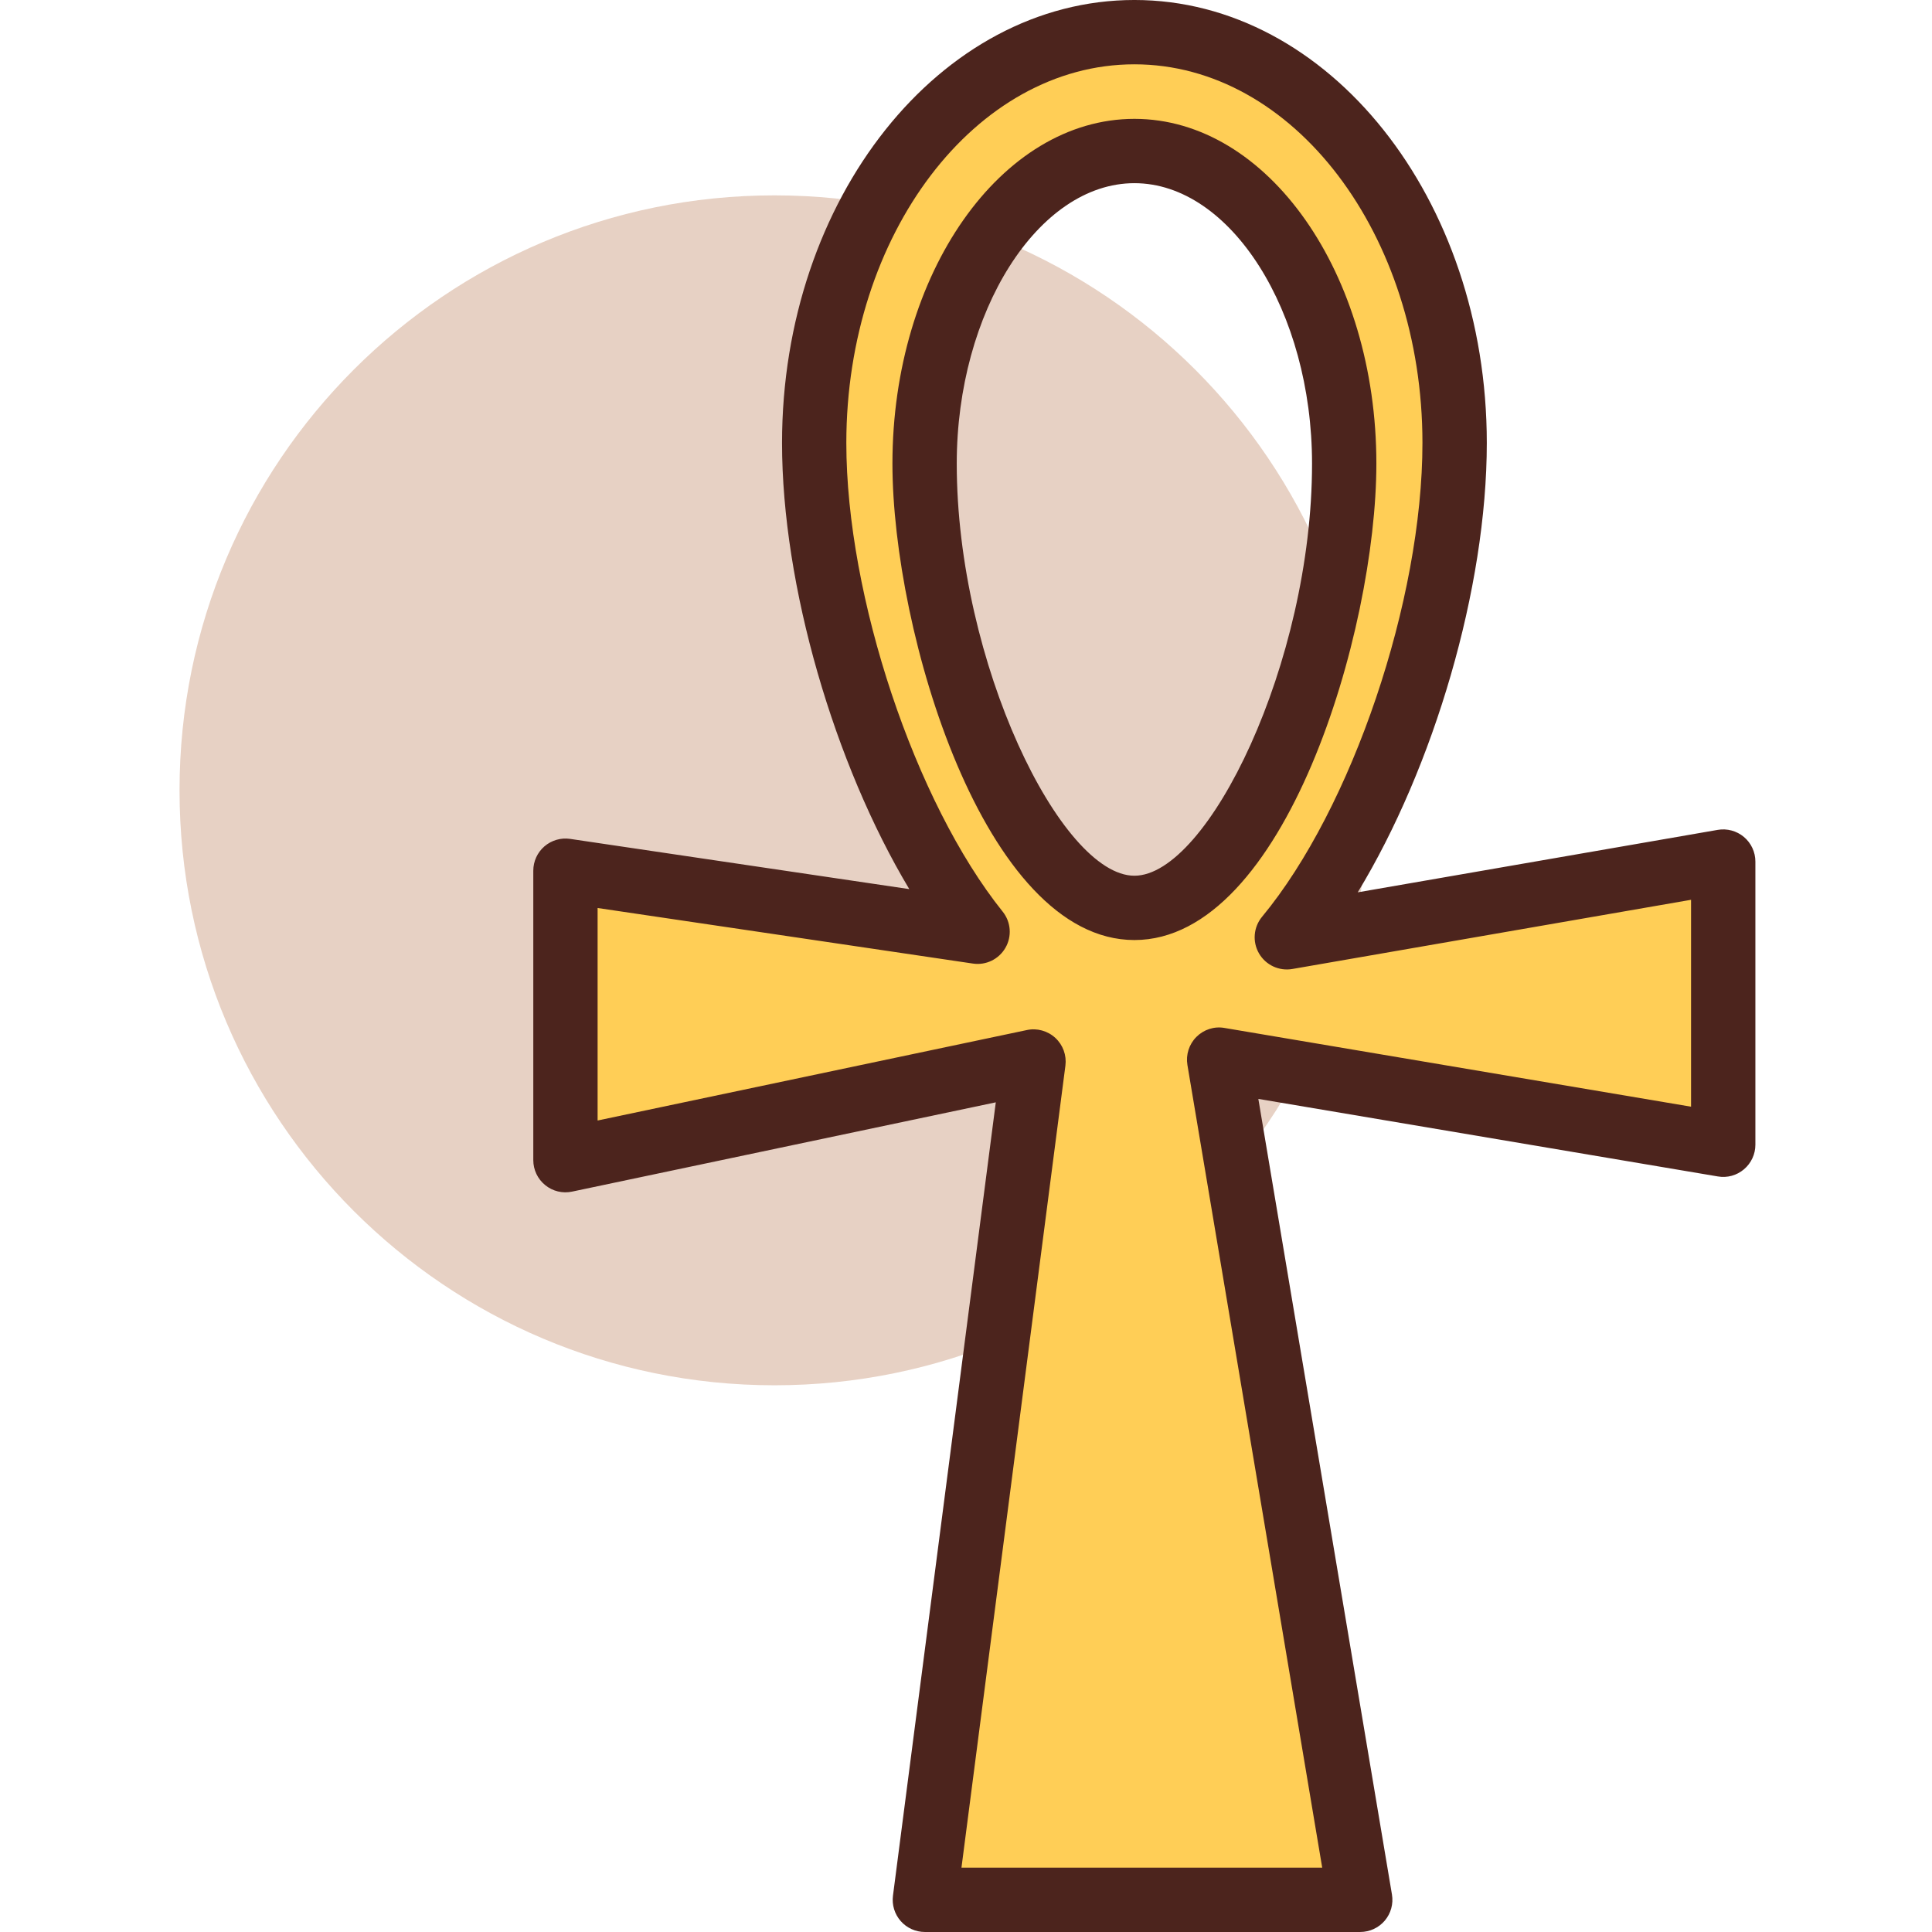 <svg height="410pt" viewBox="-38 0 410 410.107" width="410pt" xmlns="http://www.w3.org/2000/svg"><path d="m252.641 167.762c0 69.75-56.543 126.293-126.293 126.293s-126.293-56.543-126.293-126.293 56.543-126.293 126.293-126.293 126.293 56.543 126.293 126.293zm0 0" fill="#e7d1c4"/><path d="m327.734 182.887-92.633 16.07c21.215-25.602 35.617-71.797 35.617-104.93 0-48.16-30.434-87.199-67.973-87.199-37.539 0-67.973 39.039-67.973 87.199 0 32.645 13.988 77.938 34.684 103.754l-87.484-12.953v61.438l99.355-20.941-23.062 177.957h92.418l-29.953-178.348 107.004 18.059zm-124.988-150.832c24.598 0 44.535 29.711 44.535 66.363 0 36.648-19.938 94.301-44.535 94.301s-44.535-57.652-44.535-94.301c0-36.652 19.938-66.363 44.535-66.363zm0 0" fill="#ffce56"/><path d="m250.684 410.105h-92.414c-1.965 0-3.836-.844-5.129-2.316-1.297-1.477-1.895-3.438-1.645-5.383l21.828-168.414-89.941 18.953c-2.012.434-4.109-.074-5.707-1.379-1.602-1.293-2.527-3.242-2.527-5.301v-61.438c0-1.988.863-3.875 2.367-5.172 1.504-1.293 3.504-1.875 5.461-1.582l71.984 10.66c-15.898-26.535-27.012-64.402-27.012-94.707 0-51.848 33.555-94.027 74.801-94.027 41.242 0 74.801 42.18 74.801 94.027 0 30.801-11.254 68.828-27.398 95.391l76.414-13.258c1.973-.344 4.023.207 5.566 1.504 1.539 1.297 2.43 3.211 2.43 5.223v60.109c0 2.008-.887 3.914-2.422 5.215-1.531 1.297-3.547 1.863-5.543 1.516l-97.543-16.461 28.363 168.887c.332 1.98-.223 4.008-1.523 5.543-1.297 1.527-3.203 2.41-5.211 2.41zm-84.648-13.652h76.578l-28.613-170.391c-.363-2.176.348-4.395 1.906-5.957 1.566-1.562 3.777-2.293 5.961-1.902l99.039 16.715v-43.918l-84.637 14.688c-2.82.484-5.637-.832-7.074-3.305-1.434-2.473-1.176-5.578.652-7.781 19.09-23.043 34.043-67.223 34.043-100.574 0-44.316-27.43-80.375-61.145-80.375-33.719 0-61.148 36.059-61.148 80.375 0 32.578 14.578 76.273 33.188 99.484 1.758 2.188 1.992 5.23.594 7.664-1.395 2.438-4.145 3.781-6.922 3.359l-79.656-11.793v45.109l91.125-19.203c2.145-.465 4.41.168 6.039 1.668 1.621 1.5 2.418 3.695 2.137 5.887zm36.711-196.91c-31.863 0-51.363-65.473-51.363-101.125 0-40.355 23.039-73.188 51.363-73.188 28.32 0 51.363 32.828 51.363 73.188-.004 35.652-19.5 101.125-51.363 101.125zm0-160.66c-20.438 0-37.711 27.266-37.711 59.535 0 42.234 22.137 87.473 37.711 87.473 15.578 0 37.707-45.238 37.707-87.473 0-32.27-17.266-59.535-37.707-59.535zm0 0" fill="#4c241d"/></svg>